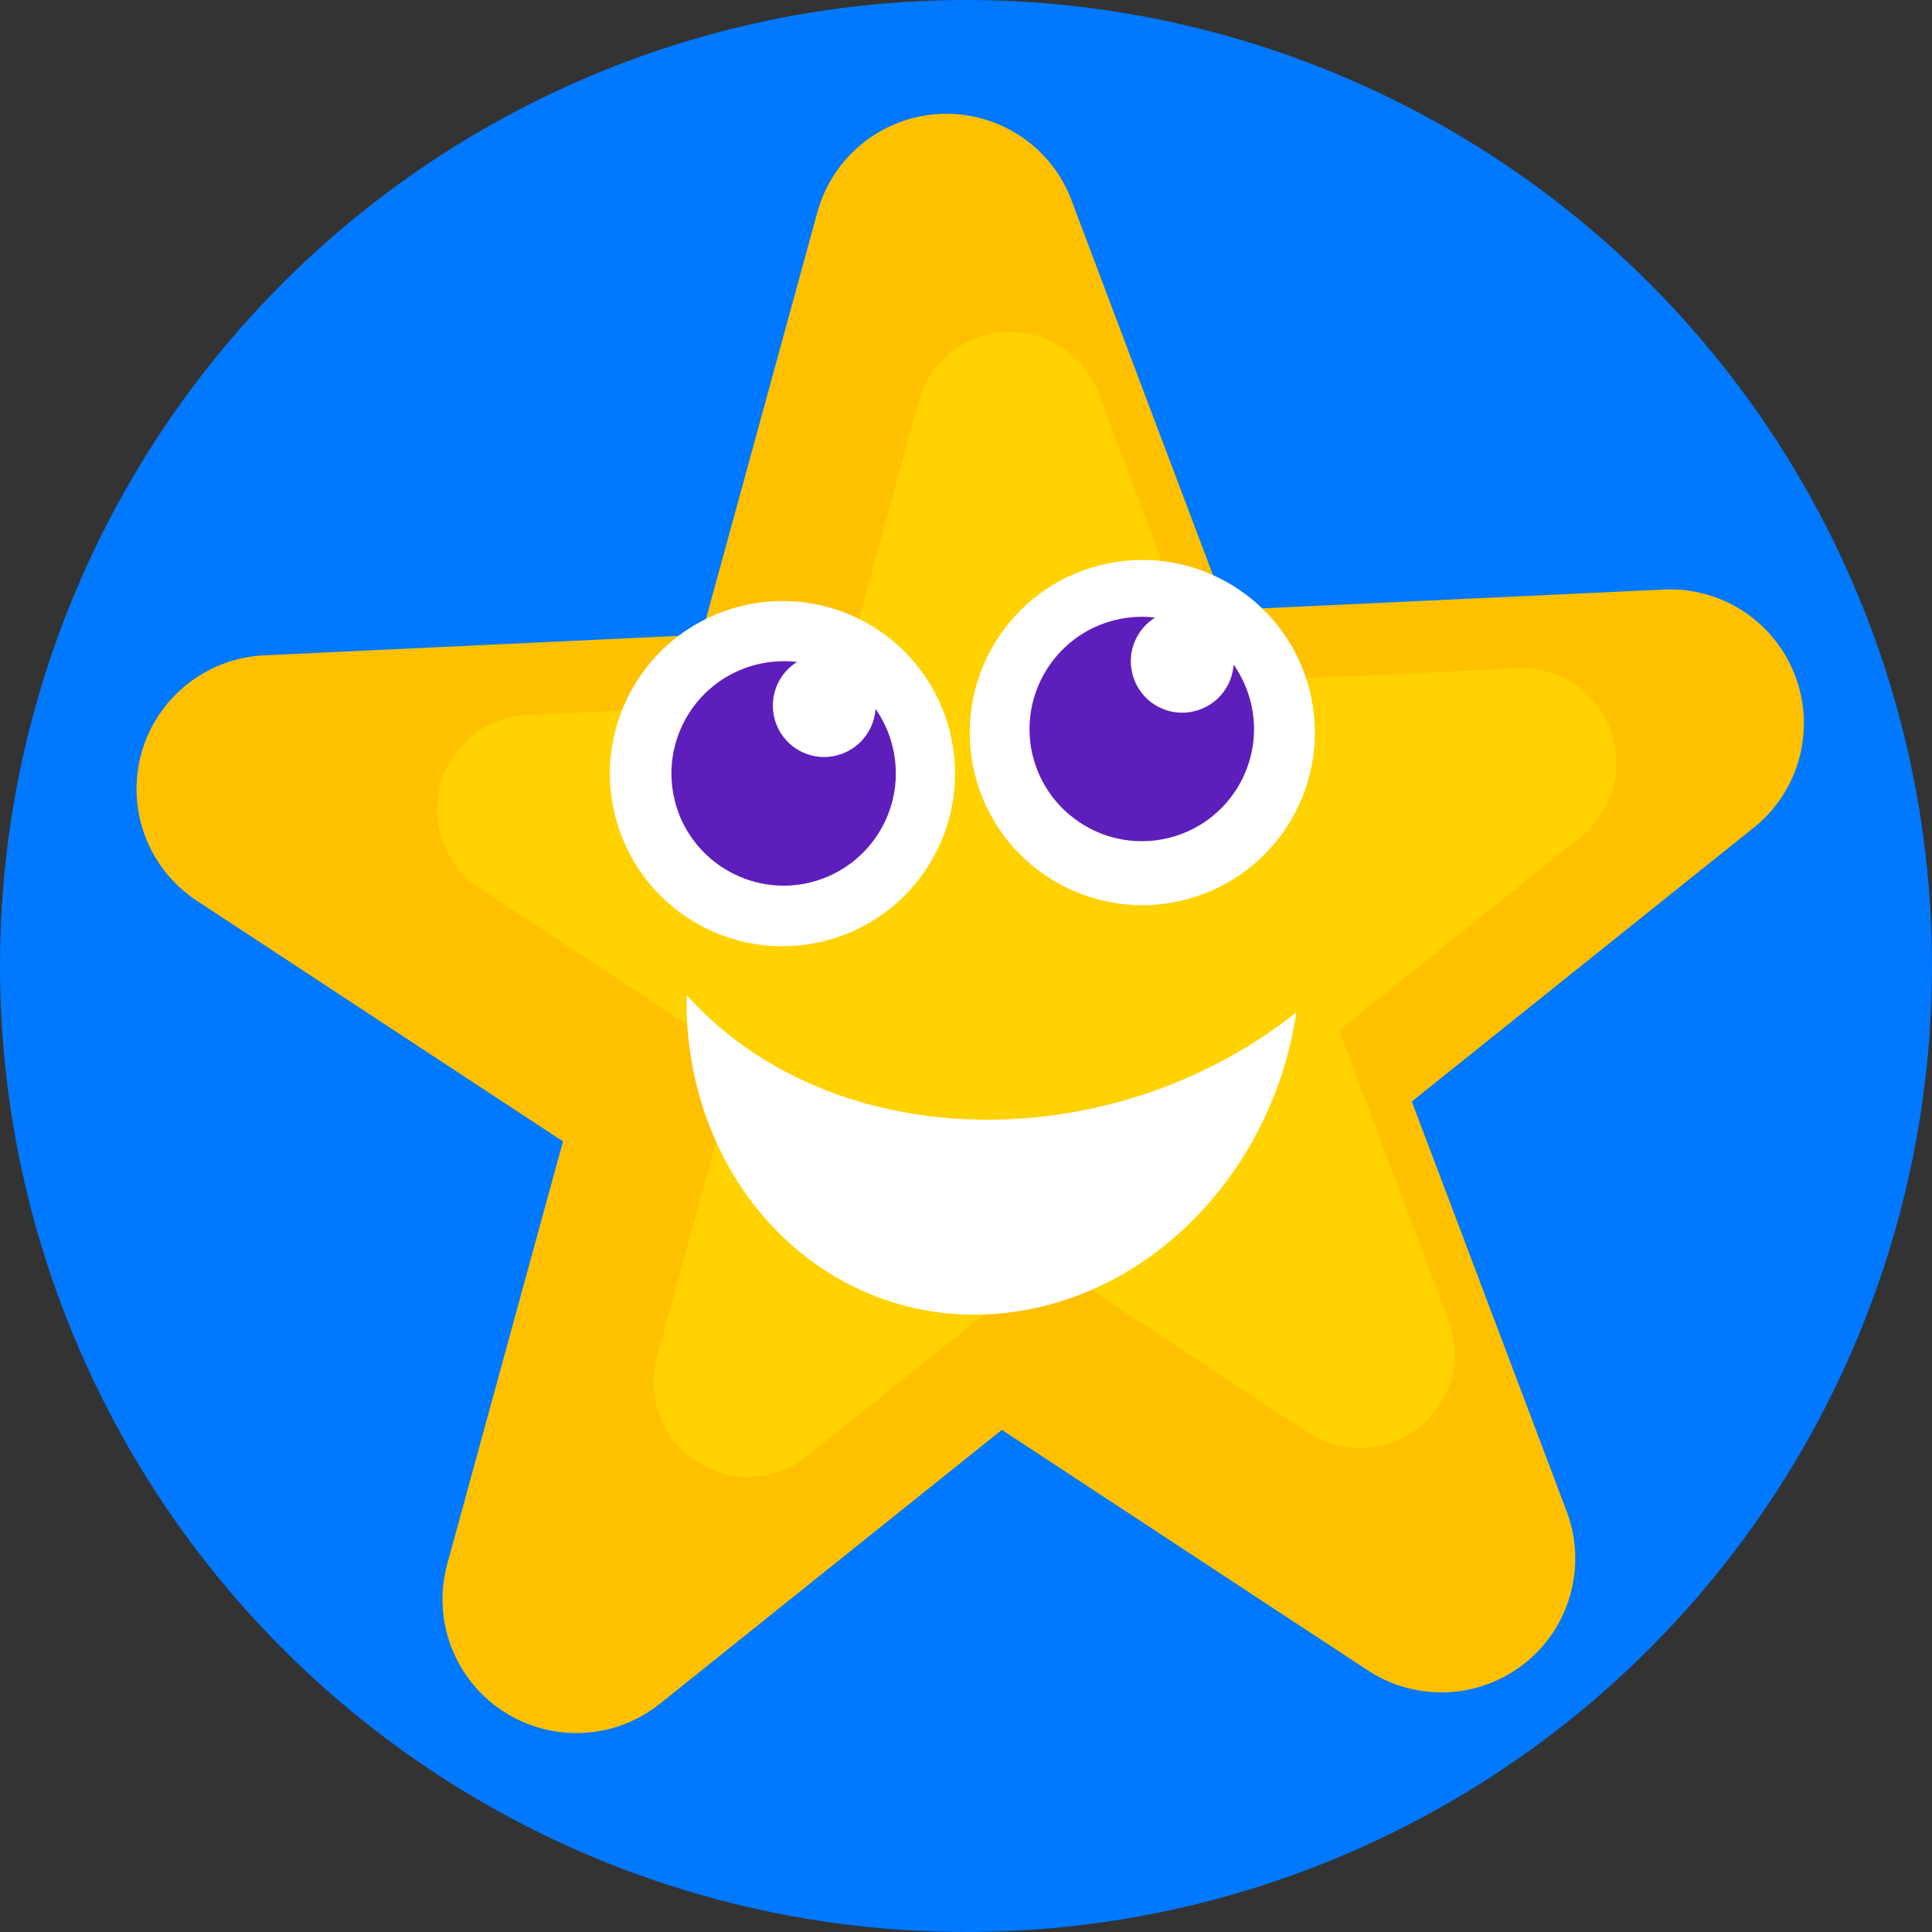 <svg width="32" height="32" viewBox="0 0 32 32" fill="none" xmlns="http://www.w3.org/2000/svg">
<rect x="0" y="0" width="32" height="32" fill="#333333" stroke="none"/>
<circle cx="16" cy="16" r="16" fill="#0078FF"/>
<path d="M16.093 1.924C15.925 1.892 15.749 1.879 15.571 1.887C14.614 1.932 13.791 2.591 13.538 3.516L11.621 10.514L4.374 10.854C3.416 10.901 2.594 11.557 2.34 12.482C2.086 13.409 2.458 14.392 3.261 14.92L9.325 18.905L7.408 25.904C7.154 26.829 7.526 27.814 8.329 28.341C8.577 28.503 8.849 28.612 9.126 28.665C9.752 28.786 10.412 28.634 10.931 28.219L16.594 23.683L22.657 27.668C22.904 27.83 23.177 27.939 23.454 27.991C24.08 28.113 24.742 27.959 25.261 27.545C26.01 26.946 26.287 25.929 25.949 25.032L23.384 18.244L29.001 13.746C29.423 13.426 29.732 12.956 29.838 12.398C30.064 11.222 29.316 10.084 28.159 9.819C28.133 9.813 28.106 9.808 28.081 9.802C28.022 9.791 27.965 9.783 27.904 9.774C27.773 9.76 27.638 9.758 27.507 9.767L20.309 10.104L17.748 3.319C17.474 2.586 16.839 2.067 16.093 1.924Z" fill="#FFC000"/>
<path d="M17.02 5.527C16.901 5.504 16.776 5.494 16.65 5.5C15.972 5.532 15.391 5.996 15.213 6.651L13.859 11.6L8.735 11.841C8.057 11.873 7.473 12.336 7.295 12.992C7.117 13.647 7.378 14.342 7.946 14.716L12.235 17.533L10.881 22.482C10.701 23.136 10.964 23.833 11.532 24.206C11.706 24.321 11.9 24.397 12.093 24.435C12.536 24.519 13.004 24.412 13.371 24.118L17.378 20.911L21.667 23.729C21.841 23.845 22.034 23.92 22.231 23.959C22.674 24.043 23.139 23.936 23.506 23.644C24.036 23.22 24.232 22.501 23.994 21.867L22.181 17.067L26.152 13.886C26.452 13.661 26.669 13.327 26.745 12.933C26.906 12.101 26.376 11.296 25.557 11.108C25.537 11.105 25.52 11.101 25.502 11.097C25.461 11.089 25.418 11.081 25.379 11.078C25.283 11.068 25.189 11.064 25.097 11.072L20.006 11.309L18.195 6.511C17.998 5.993 17.549 5.626 17.024 5.526L17.02 5.527Z" fill="#FFD200"/>
<path fill-rule="evenodd" clip-rule="evenodd" d="M10.185 13.498C9.807 11.966 10.744 10.416 12.277 10.038C13.809 9.66 15.357 10.596 15.735 12.128C16.113 13.661 15.178 15.211 13.646 15.589C12.114 15.967 10.563 15.033 10.185 13.498Z" fill="white"/>
<path d="M11.175 13.257C10.93 12.259 11.539 11.252 12.535 11.006C12.76 10.951 12.985 10.938 13.202 10.964C12.896 11.152 12.736 11.524 12.826 11.891C12.938 12.348 13.399 12.627 13.855 12.513C14.223 12.423 14.477 12.102 14.502 11.742C14.63 11.924 14.727 12.133 14.783 12.364C15.03 13.36 14.421 14.367 13.425 14.615C12.429 14.861 11.421 14.251 11.174 13.255L11.175 13.257Z" fill="#5E1EBB"/>
<path fill-rule="evenodd" clip-rule="evenodd" d="M16.146 12.819C15.767 11.286 16.702 9.736 18.236 9.358C19.769 8.98 21.317 9.916 21.695 11.449C22.073 12.981 21.139 14.531 19.604 14.909C18.072 15.287 16.522 14.351 16.146 12.819Z" fill="white"/>
<path fill-rule="evenodd" clip-rule="evenodd" d="M17.311 18.489C14.875 18.777 12.686 17.957 11.375 16.482C11.374 16.593 11.37 16.704 11.374 16.818C11.504 19.867 13.887 22.073 16.692 21.742C19.138 21.452 21.095 19.331 21.471 16.769C20.335 17.671 18.898 18.301 17.311 18.489Z" fill="white"/>
<path d="M17.106 12.522C16.861 11.525 17.471 10.517 18.465 10.271C18.69 10.215 18.916 10.202 19.131 10.23C18.826 10.419 18.663 10.79 18.755 11.156C18.867 11.614 19.329 11.893 19.786 11.779C20.157 11.687 20.409 11.368 20.433 11.008C20.561 11.192 20.658 11.401 20.716 11.629C20.962 12.627 20.354 13.633 19.356 13.879C18.36 14.124 17.353 13.514 17.107 12.521L17.106 12.522Z" fill="#5E1EBB"/>
</svg>
